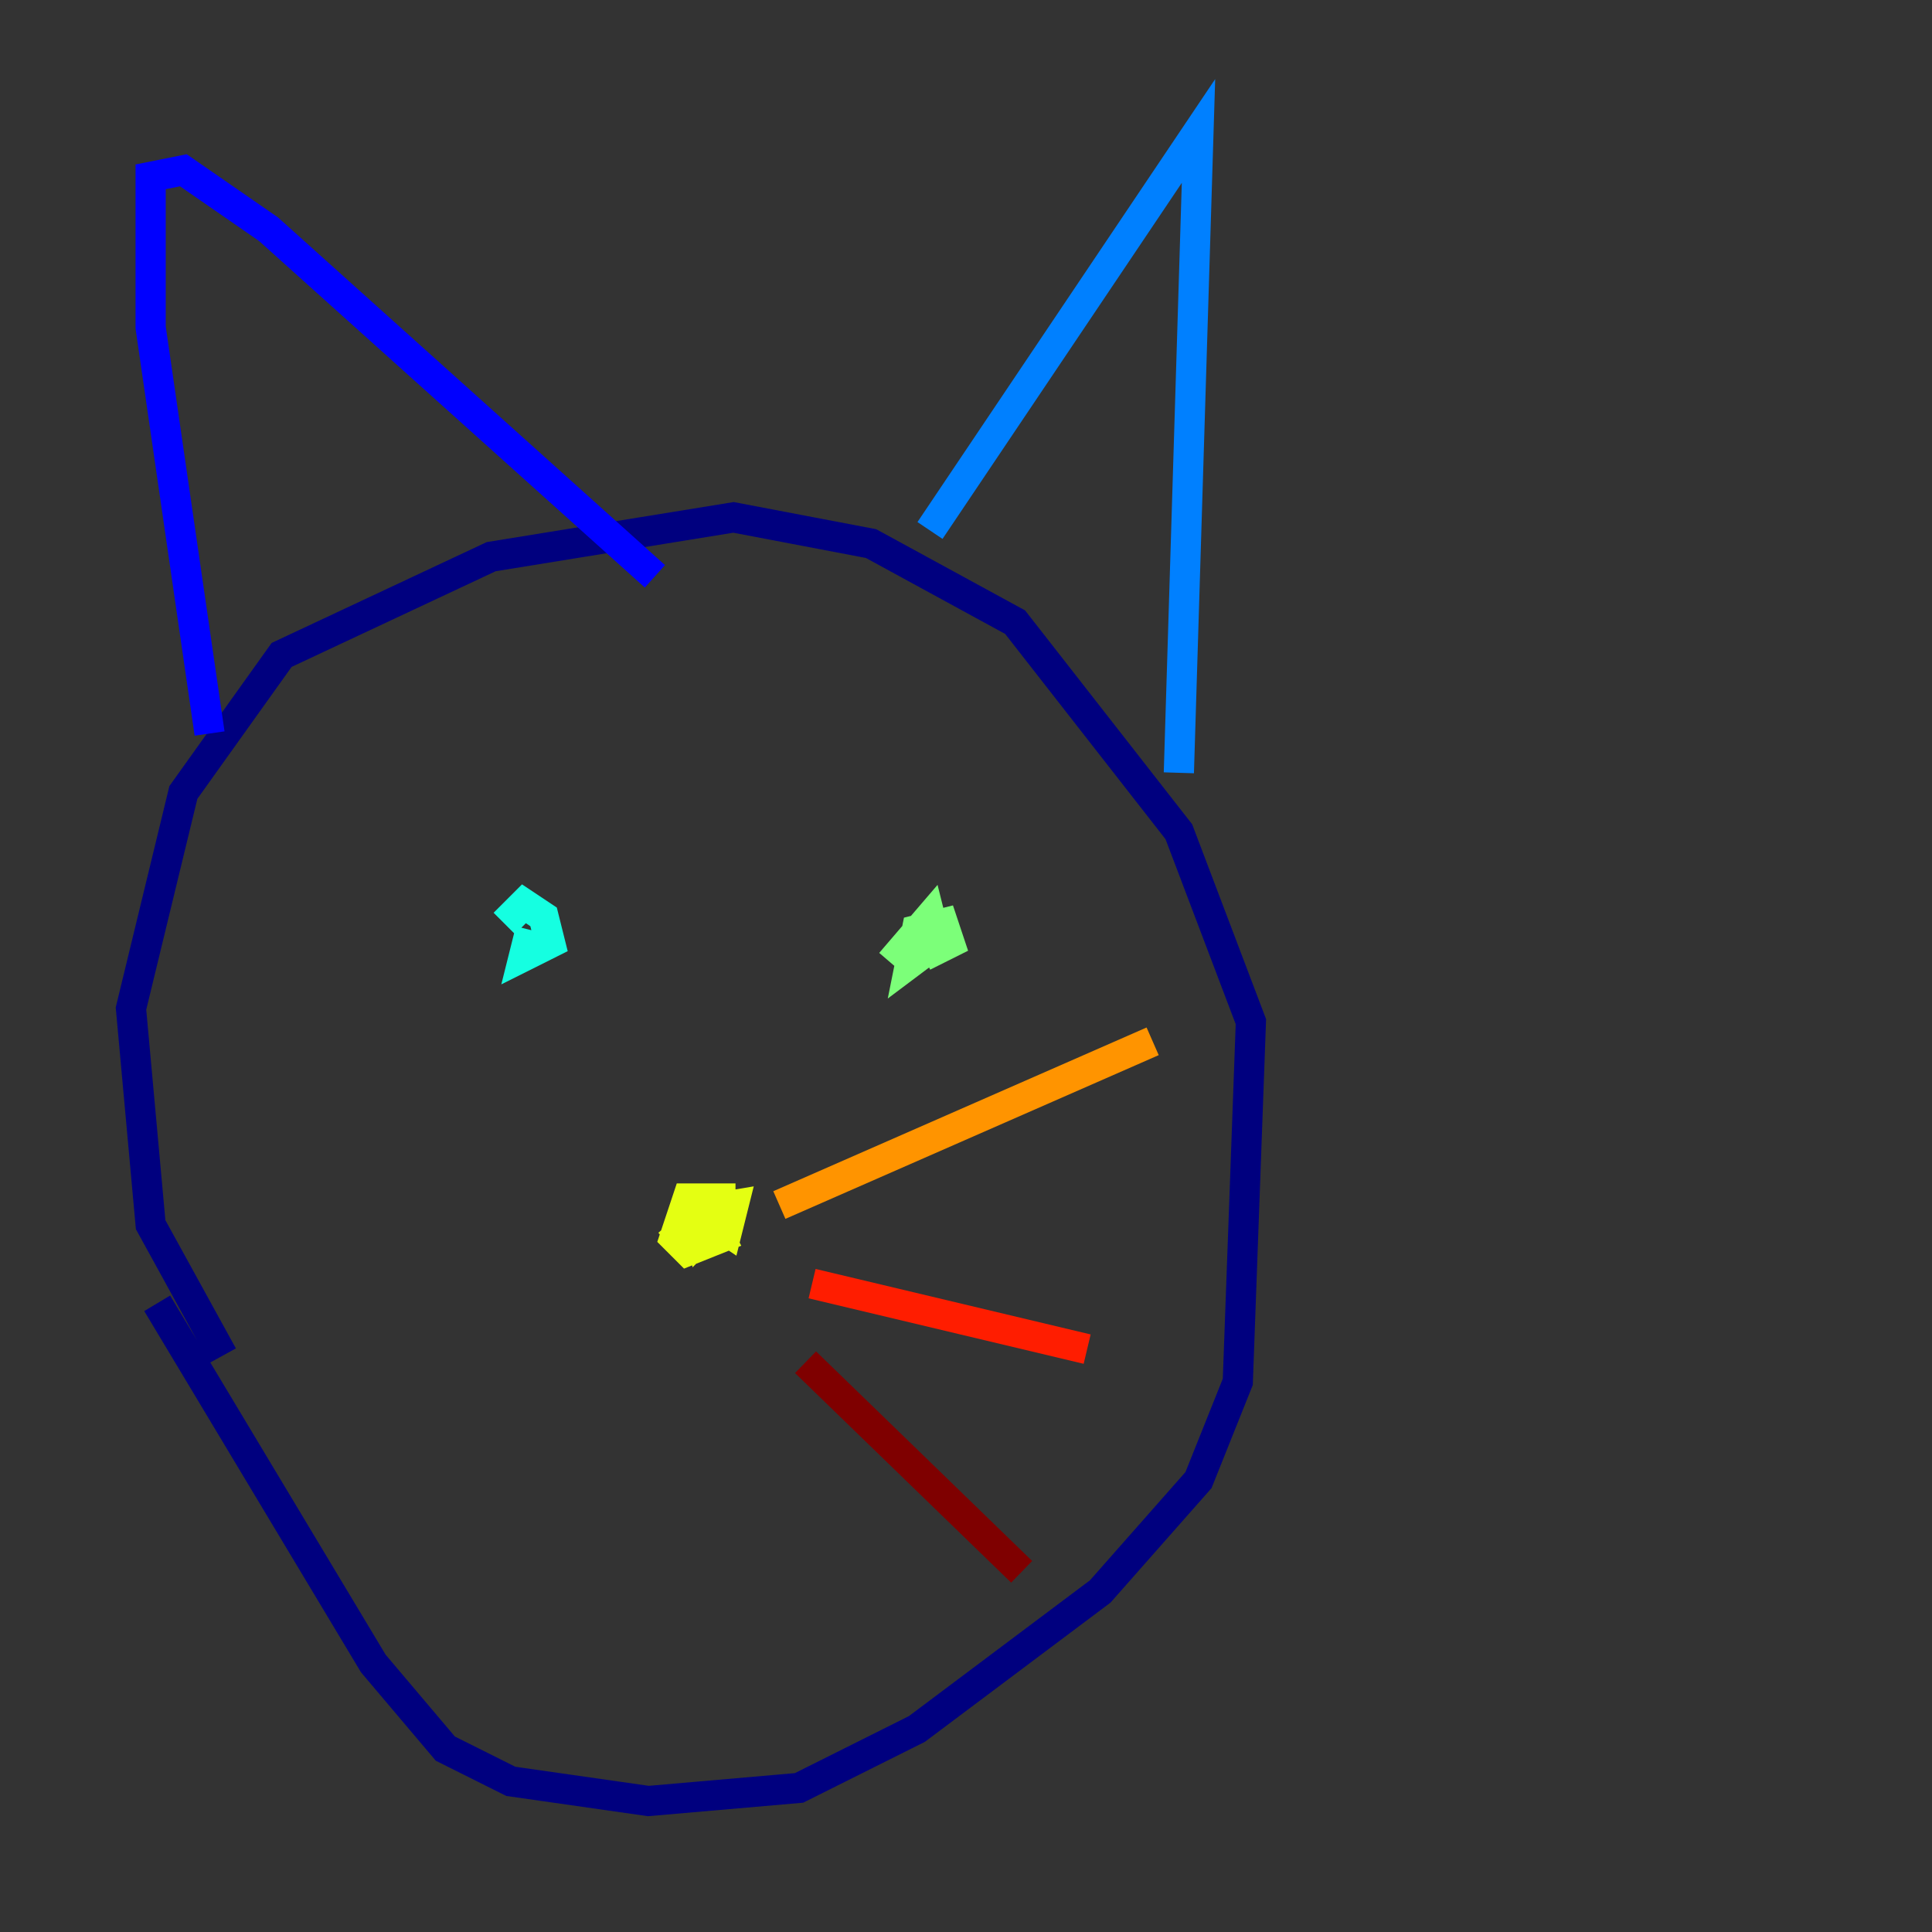 <?xml version="1.0" encoding="utf-8" ?>
<svg baseProfile="tiny" height="128" version="1.2" viewBox="0,0,128,128" width="128" xmlns="http://www.w3.org/2000/svg" xmlns:ev="http://www.w3.org/2001/xml-events" xmlns:xlink="http://www.w3.org/1999/xlink"><rect x="0" y="0" width="128" height="128" fill="#333333" stroke="none"/><defs /><polyline fill="none" points="14.752,89.817 9.98,81.139 8.678,66.82 12.149,52.502 18.658,43.39 32.542,36.881 48.597,34.278 57.709,36.014 67.254,41.22 78.102,55.105 82.875,67.688 82.007,91.552 79.403,98.061 72.895,105.437 60.746,114.549 52.936,118.454 42.956,119.322 33.844,118.02 29.505,115.851 24.732,110.21 10.414,86.346" stroke="#00007f" stroke-width="2" /><polyline fill="none" points="13.885,48.597 9.98,21.695 9.98,11.715 12.149,11.281 17.79,15.186 43.39,38.183" stroke="#0000ff" stroke-width="2" /><polyline fill="none" points="61.614,35.146 79.403,8.678 78.102,51.2" stroke="#0080ff" stroke-width="2" /><polyline fill="none" points="33.41,61.18 34.712,59.878 36.014,60.746 36.447,62.481 34.712,63.349 35.146,61.614" stroke="#15ffe1" stroke-width="2" /><polyline fill="none" points="59.01,63.783 61.614,60.746 62.047,62.481 60.312,63.783 60.746,61.614 62.481,61.18 62.915,62.481 61.18,63.349" stroke="#7cff79" stroke-width="2" /><polyline fill="none" points="44.258,82.441 46.861,80.271 47.729,82.007 45.559,82.875 44.691,82.007 45.559,79.403 47.729,79.403 47.729,80.705 46.427,82.007 45.993,80.271 48.597,79.837 48.163,81.573 46.861,80.705" stroke="#e4ff12" stroke-width="2" /><polyline fill="none" points="51.634,79.837 76.366,68.99" stroke="#ff9400" stroke-width="2" /><polyline fill="none" points="53.803,85.044 72.027,89.383" stroke="#ff1d00" stroke-width="2" /><polyline fill="none" points="53.37,90.251 67.688,104.136" stroke="#7f0000" stroke-width="2" /></svg>